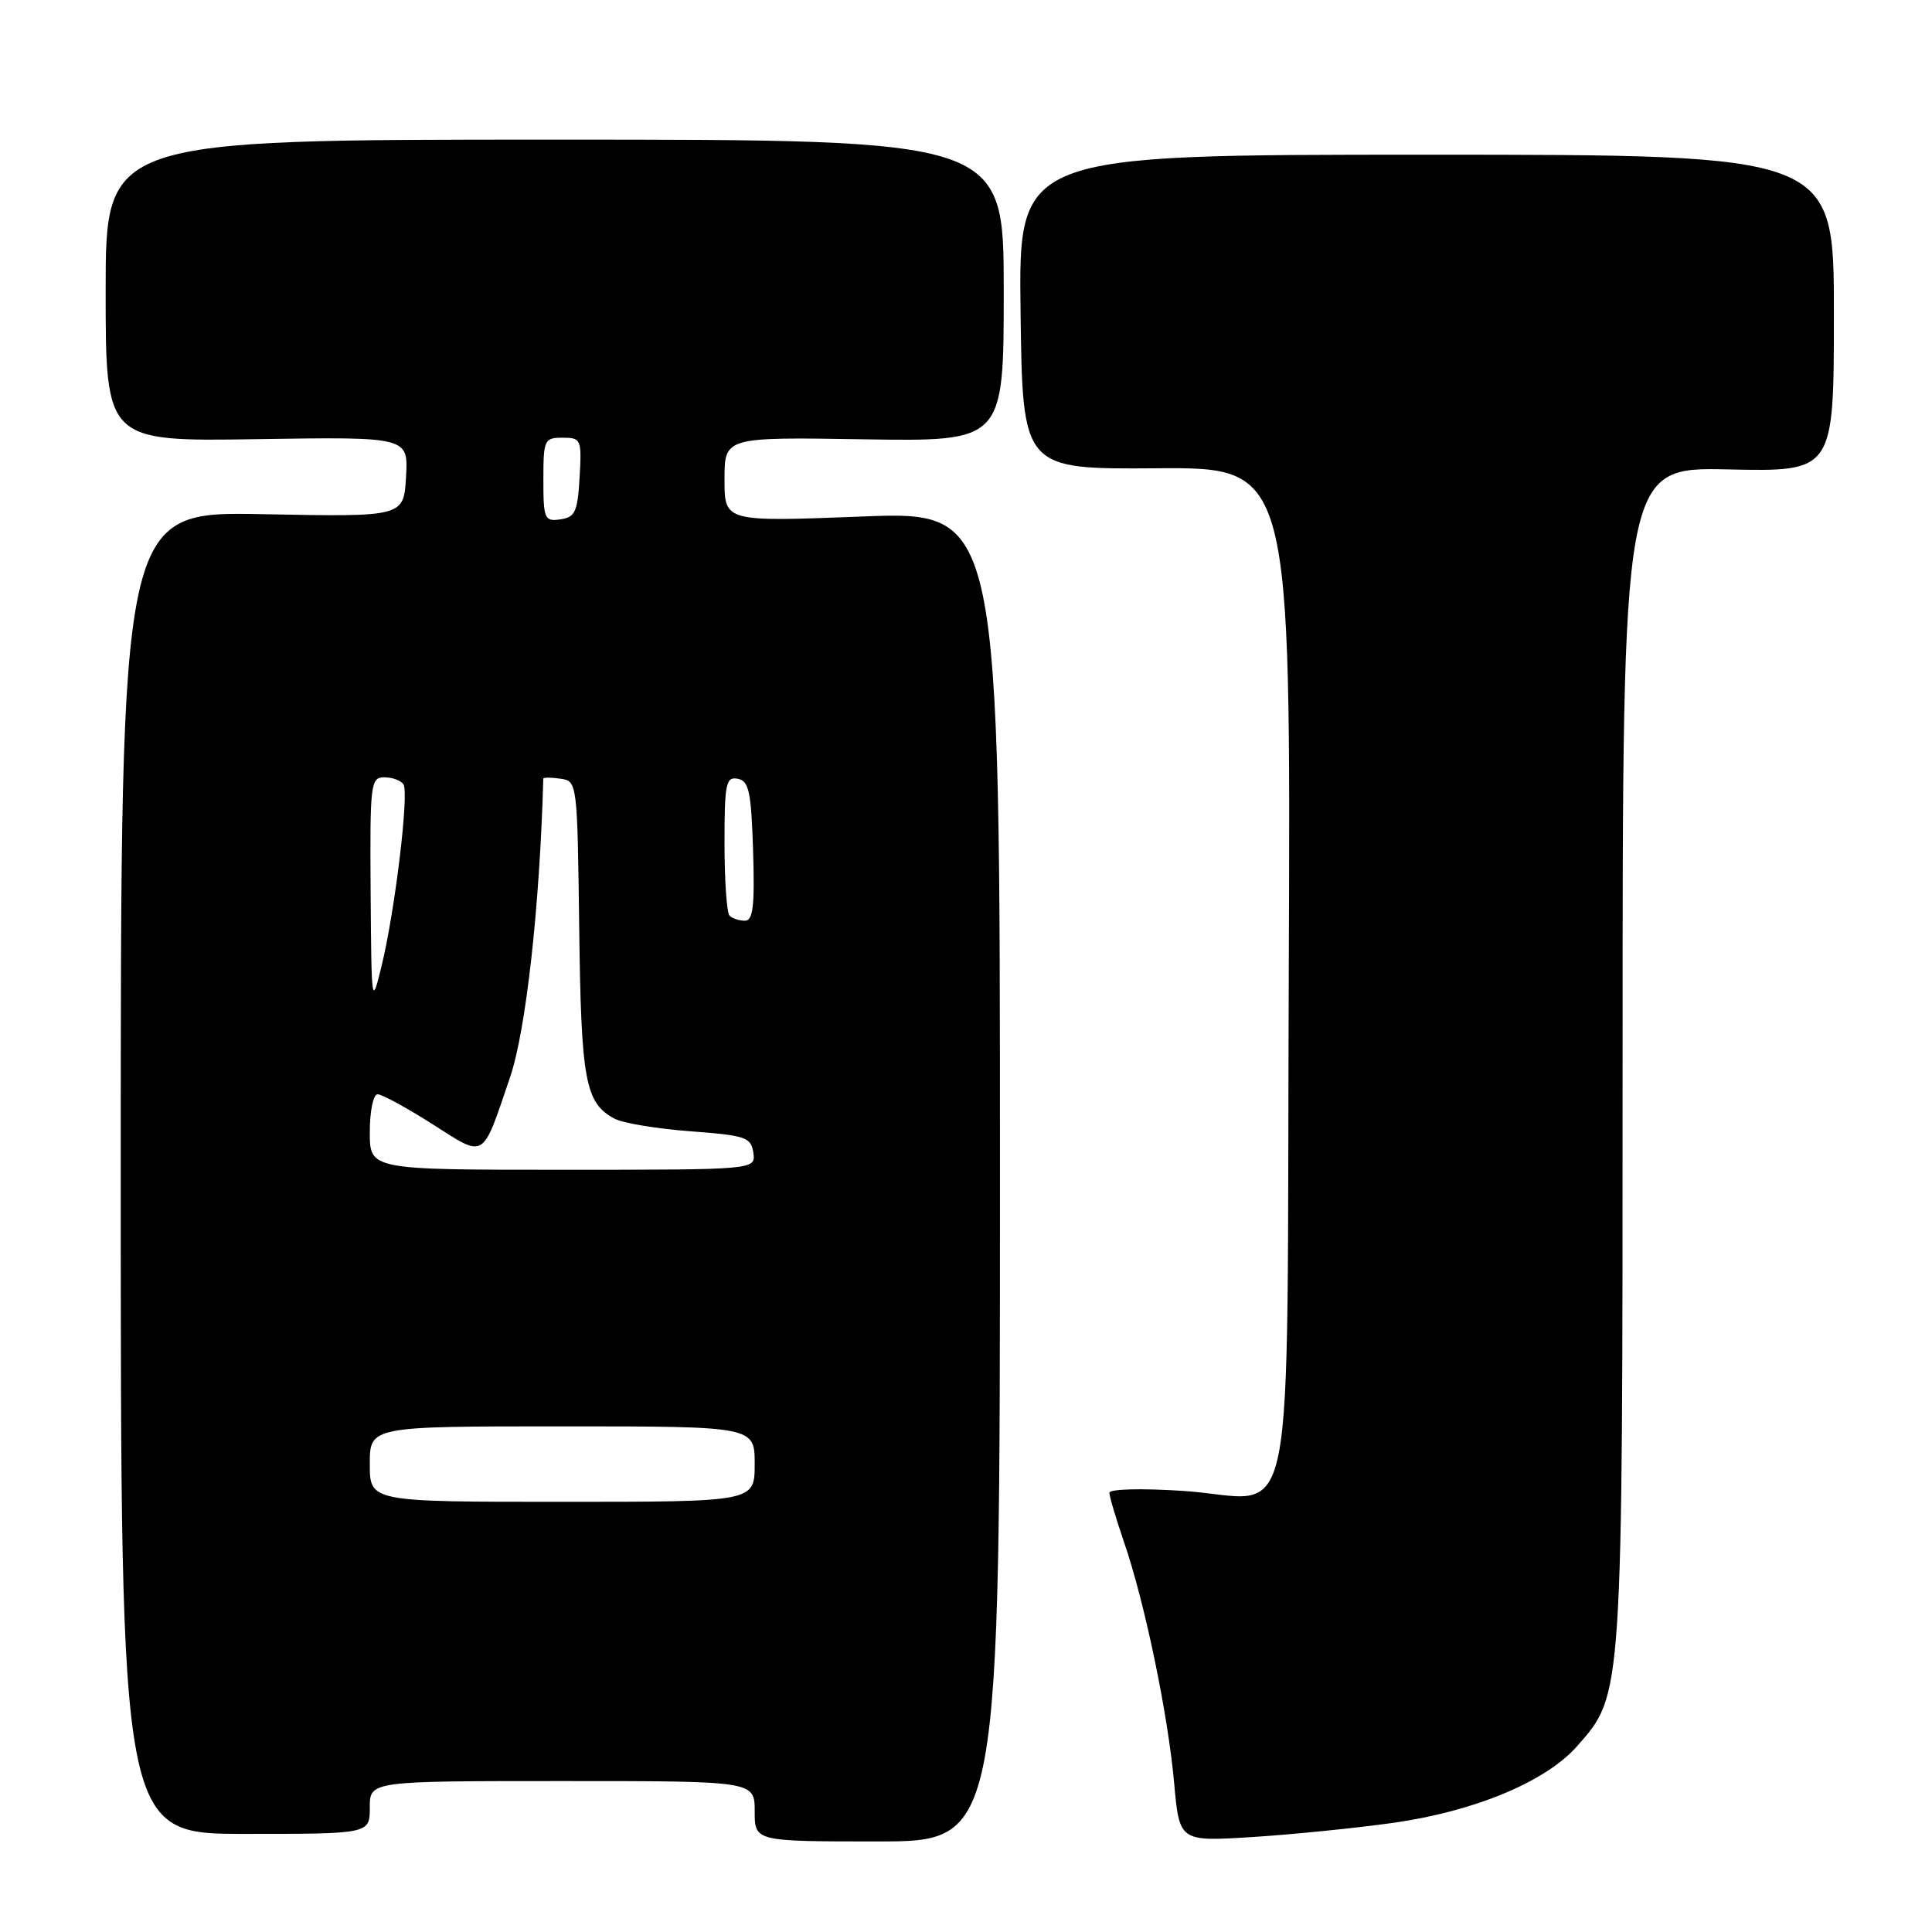 <?xml version="1.0" encoding="UTF-8" standalone="no"?>
<!DOCTYPE svg PUBLIC "-//W3C//DTD SVG 1.1//EN" "http://www.w3.org/Graphics/SVG/1.1/DTD/svg11.dtd" >
<svg xmlns="http://www.w3.org/2000/svg" xmlns:xlink="http://www.w3.org/1999/xlink" version="1.1" viewBox="0 0 256 256">
 <g >
 <path fill="currentColor"
d=" M 132.50 155.87 C 132.50 67.74 132.50 67.74 114.25 68.44 C 96.00 69.15 96.00 69.15 96.00 63.53 C 96.00 57.91 96.00 57.91 114.50 58.21 C 133.00 58.50 133.00 58.50 133.00 38.50 C 133.00 18.50 133.00 18.50 73.50 18.50 C 14.00 18.50 14.00 18.50 14.00 38.50 C 14.00 58.50 14.00 58.50 34.05 58.19 C 54.11 57.88 54.11 57.88 53.80 63.19 C 53.50 68.50 53.50 68.50 34.75 68.13 C 16.00 67.77 16.00 67.77 16.00 155.38 C 16.00 243.00 16.00 243.00 32.50 243.00 C 49.00 243.00 49.00 243.00 49.00 239.50 C 49.00 236.00 49.00 236.00 74.50 236.00 C 100.00 236.00 100.00 236.00 100.00 240.00 C 100.00 244.00 100.00 244.00 116.25 244.00 C 132.50 244.00 132.50 244.00 132.50 155.87 Z  M 184.58 241.54 C 195.39 240.02 204.85 236.07 208.98 231.37 C 215.06 224.45 215.00 225.33 215.00 139.77 C 215.00 61.89 215.00 61.89 229.00 62.20 C 243.00 62.50 243.00 62.50 243.00 41.50 C 243.00 20.50 243.00 20.50 188.98 20.50 C 134.96 20.50 134.96 20.50 135.23 41.34 C 135.50 62.18 135.50 62.18 153.27 62.05 C 171.04 61.92 171.04 61.92 170.77 128.54 C 170.45 206.76 172.12 198.55 156.75 197.55 C 151.25 197.19 147.00 197.30 147.00 197.80 C 147.00 198.29 147.88 201.23 148.94 204.34 C 151.68 212.29 154.76 227.11 155.58 236.26 C 156.28 244.02 156.28 244.02 165.89 243.42 C 171.17 243.09 179.59 242.24 184.58 241.54 Z  M 49.00 194.00 C 49.00 189.00 49.00 189.00 74.50 189.00 C 100.00 189.00 100.00 189.00 100.00 194.00 C 100.00 199.00 100.00 199.00 74.50 199.00 C 49.00 199.00 49.00 199.00 49.00 194.00 Z  M 49.00 150.00 C 49.00 147.21 49.46 145.00 50.04 145.00 C 50.61 145.00 53.87 146.77 57.28 148.94 C 64.39 153.47 63.82 153.81 67.59 142.73 C 69.69 136.55 71.52 120.18 71.99 103.18 C 72.00 103.00 73.01 103.00 74.25 103.18 C 76.49 103.50 76.50 103.62 76.75 123.00 C 77.00 143.25 77.54 146.15 81.43 148.23 C 82.53 148.82 87.05 149.57 91.47 149.90 C 98.82 150.45 99.53 150.69 99.82 152.75 C 100.14 155.00 100.14 155.00 74.57 155.00 C 49.00 155.00 49.00 155.00 49.00 150.00 Z  M 49.11 118.25 C 49.01 103.78 49.10 103.00 50.94 103.00 C 52.01 103.00 53.15 103.43 53.47 103.95 C 54.21 105.15 52.33 120.77 50.56 128.00 C 49.25 133.38 49.22 133.18 49.11 118.25 Z  M 96.67 121.33 C 96.30 120.97 96.00 116.66 96.00 111.76 C 96.00 103.82 96.19 102.89 97.75 103.19 C 99.24 103.47 99.54 104.89 99.79 112.76 C 100.01 120.06 99.79 122.00 98.70 122.00 C 97.95 122.00 97.03 121.70 96.67 121.33 Z  M 72.00 63.57 C 72.00 58.26 72.12 58.00 74.55 58.00 C 77.00 58.00 77.09 58.21 76.80 63.25 C 76.54 67.82 76.21 68.54 74.25 68.82 C 72.15 69.12 72.00 68.77 72.00 63.57 Z "/>
</g>
</svg>